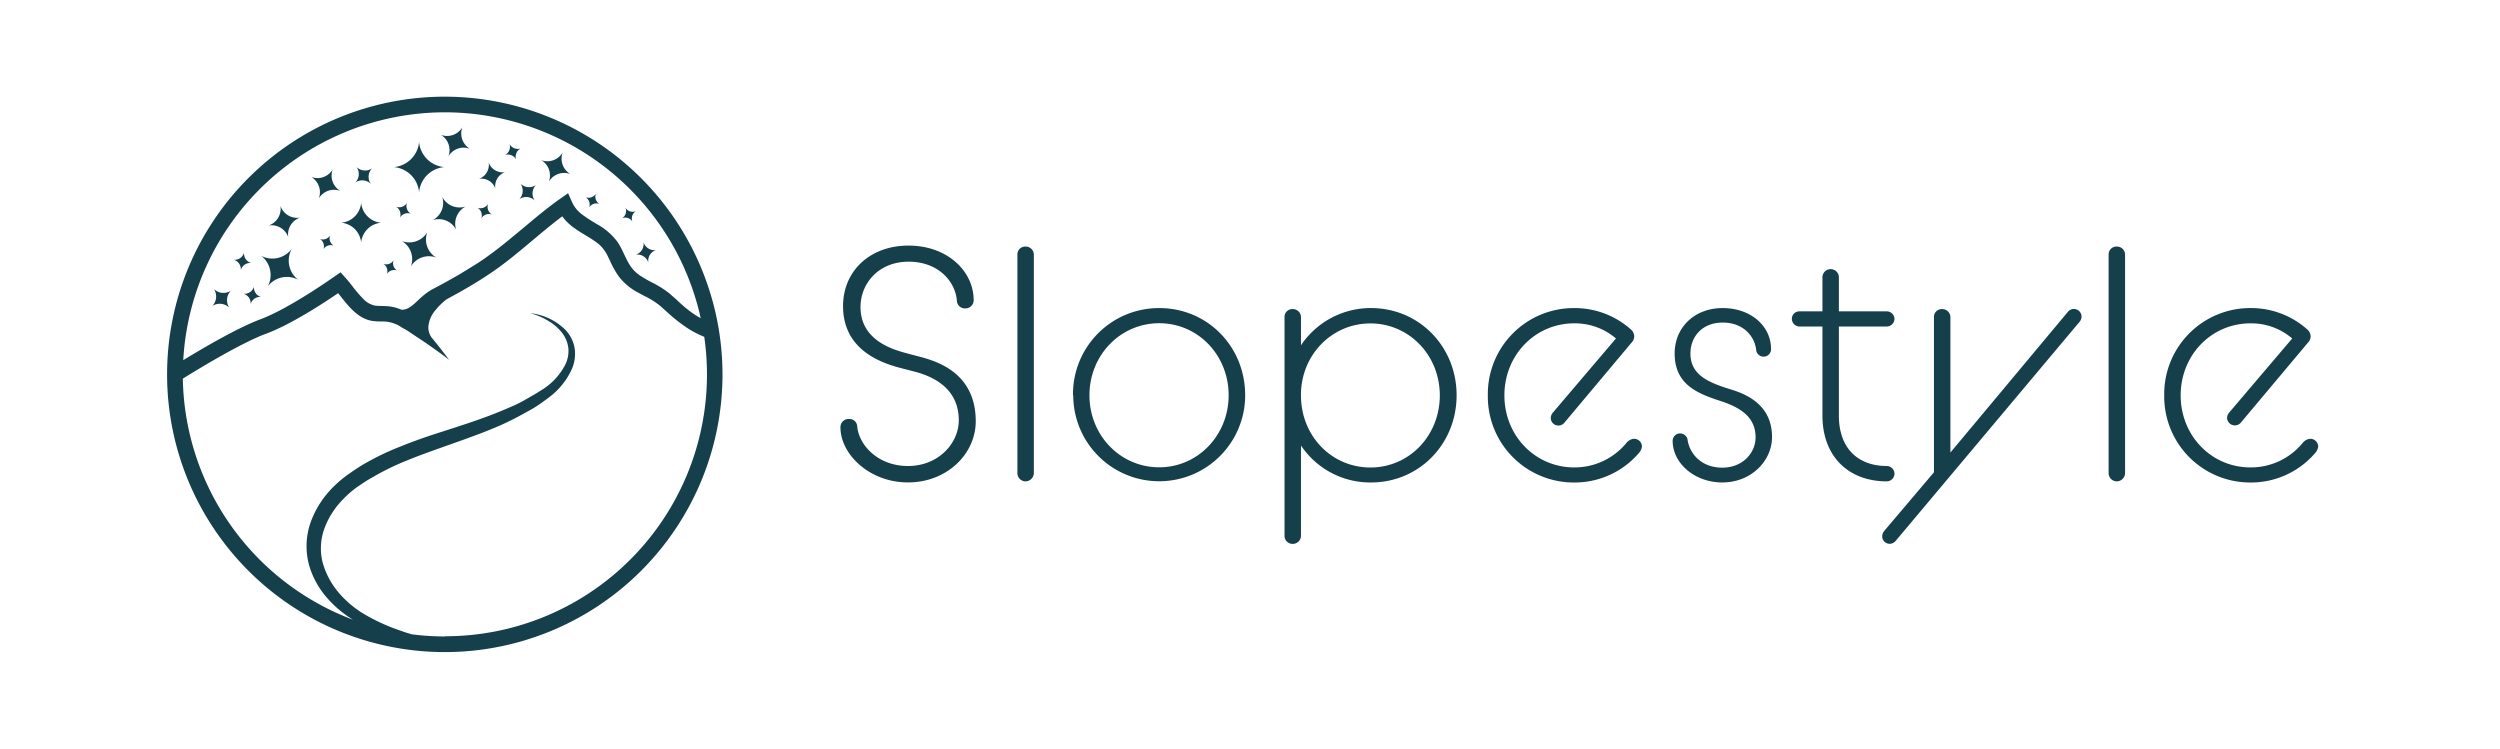<svg xmlns="http://www.w3.org/2000/svg" viewBox="0 0 639.79 191.62"><defs><style>.cls-1{fill:#163f4c;}</style></defs><title>Full Logo</title><g id="Layer_1" data-name="Layer 1"><path class="cls-1" d="M113.83,24.74A71.07,71.07,0,1,0,184.9,95.81,71.15,71.15,0,0,0,113.83,24.74Zm0,4a67.16,67.16,0,0,1,65.49,52.68,21.47,21.47,0,0,1-3.06-2c-1-.78-2-1.65-3-2.61-.56-.51-1.15-1-1.78-1.58l-.27-.22a25.68,25.68,0,0,0-4.44-2.77,30.15,30.15,0,0,1-2.86-1.65,9.41,9.41,0,0,1-2.27-2.09,14.18,14.18,0,0,1-1.37-2.32c-.18-.34-.35-.7-.52-1.06-.34-.72-.69-1.46-1.1-2.2a11.87,11.87,0,0,0-.73-1.15,16.26,16.26,0,0,0-5.18-4.42l-.82-.5a33.5,33.5,0,0,1-3-2,8.11,8.11,0,0,1-2.54-3.17l-1-2.24-2,1.41c-2.86,2-5.59,4.26-8.24,6.48l-1.34,1.12q-2,1.65-4,3.3c-1.88,1.53-3.81,3-5.8,4.41-.62.43-1.24.85-1.87,1.26-1.63,1-3.34,2.1-5.16,3.15-2,1.14-4.07,2.29-6.32,3.47a12.37,12.37,0,0,0-1.5.95,23.73,23.73,0,0,0-2.2,1.9c-1.61,1.51-2.6,2.37-4.17,2.38a12,12,0,0,0-3.14-.86c-.7-.08-1.36-.09-2-.11a15.05,15.05,0,0,1-1.7-.09,5.78,5.78,0,0,1-3-1.75,32.11,32.11,0,0,1-2.71-3.16c-.61-.78-1.24-1.58-1.88-2.28l-1.19-1.33-1.46,1c-.11.08-11.51,8.19-19,11-5.82,2.15-15,7.54-19.8,10.48A67.15,67.15,0,0,1,113.83,28.74Zm0,134.14a67.41,67.41,0,0,1-8.46-.55c-1-.29-1.94-.59-2.9-.94a49.18,49.18,0,0,1-8.72-3.91,26,26,0,0,1-7.12-5.87,20,20,0,0,1-4.12-7.91,14.79,14.79,0,0,1,.56-8.58,21,21,0,0,1,4.84-7.46,25.07,25.07,0,0,1,3.46-3c1.3-.88,2.58-1.77,4-2.53a64.87,64.87,0,0,1,8.53-4.19c3-1.24,6-2.31,9.06-3.4s6.16-2.17,9.24-3.33c1.55-.57,3.08-1.2,4.61-1.83s3-1.33,4.53-2.1,2.95-1.57,4.41-2.38,2.84-1.76,4.18-2.8a18.63,18.63,0,0,0,6.54-7.93,9.8,9.8,0,0,0,.55-5.28,9,9,0,0,0-2.44-4.59,15.15,15.15,0,0,0-8.91-4.16A17.49,17.49,0,0,1,140.11,82a12.45,12.45,0,0,1,3.6,3,8,8,0,0,1,1.74,4.1,7.91,7.91,0,0,1-.82,4.29,16.53,16.53,0,0,1-6.25,6.56c-1.31.87-2.73,1.62-4.09,2.42s-2.84,1.46-4.32,2.08c-5.85,2.57-12,4.46-18.27,6.49-3.12,1-6.23,2.12-9.32,3.37a67.28,67.28,0,0,0-9.07,4.35c-1.47.83-2.86,1.81-4.26,2.78a28.58,28.58,0,0,0-4,3.43,24.25,24.25,0,0,0-5.6,8.93,18.46,18.46,0,0,0-.39,10.69,21.91,21.91,0,0,0,5.18,9.11,28.2,28.2,0,0,0,6.1,5A67.15,67.15,0,0,1,46.79,96.9c3.36-2.1,14.79-9.09,21.26-11.48s15-8,18.48-10.4l.57.72c2.18,2.76,4.64,5.89,8.27,6.4a16.53,16.53,0,0,0,2.18.13c.56,0,1.09,0,1.59.08a8.63,8.63,0,0,1,3.66,1.43l.31.2a13.22,13.22,0,0,1,1.42.82l1.5,1,3,2,.54.38c1.81,1.26,3.61,2.54,5.36,3.9-1-1.33-2-2.62-3-3.9l-1.51-1.85a4.5,4.5,0,0,1-.8-2.57,7.37,7.37,0,0,1,1.85-4.41,15.94,15.94,0,0,1,2.84-2.76h0c1-.55,2-1.1,3-1.65,2.51-1.41,4.84-2.8,7-4.21.1-.07.21-.13.31-.21,2.11-1.37,4.13-2.86,6.08-4.41s3.61-2.94,5.36-4.41l.29-.24c1.66-1.4,3.35-2.81,5.07-4.18.81-.66,1.64-1.3,2.47-1.92a1.84,1.84,0,0,0,.17.22,10.85,10.85,0,0,0,1.56,1.7c.26.24.53.47.82.69a34.7,34.7,0,0,0,3.4,2.23c.84.5,1.63,1,2.35,1.5a9.12,9.12,0,0,1,2.94,3.08c.24.43.46.87.67,1.33l.32.66a24,24,0,0,0,2.08,3.75c.07.1.14.21.22.31a15,15,0,0,0,5,4.11l1.41.76a21.06,21.06,0,0,1,4,2.48l.12.1,1.2,1.07.42.38a43.54,43.54,0,0,0,5,4,25.28,25.28,0,0,0,4.66,2.47,67,67,0,0,1-66.37,76.63Z"/><path class="cls-1" d="M113.18,50.4l0,0v0a5,5,0,0,1-2.45,5.94h0a5,5,0,0,1,6,2.45s0,0,0,0h0a5,5,0,0,1,2.45-5.95l0,0,0,0A5,5,0,0,1,113.18,50.4Z"/><path class="cls-1" d="M68.54,73.26h0a6.17,6.17,0,0,1,7.73-1.69s0,0,0,0a6.18,6.18,0,0,1-1.68-7.73l0-.05,0,0a6.2,6.2,0,0,1-7.73,1.69l0,0,0,0A6.19,6.19,0,0,1,68.54,73.26Z"/><path class="cls-1" d="M126.77,48.25h0a3.81,3.81,0,0,1,2.48-4.19h0a3.81,3.81,0,0,1-4.19-2.48v0a3.81,3.81,0,0,1-2.48,4.19h0A3.79,3.79,0,0,1,126.77,48.25Z"/><path class="cls-1" d="M94.9,47.06h0a3.12,3.12,0,0,1,.34-4h0a3.11,3.11,0,0,1-4-.33l0,0,0,0a3.1,3.1,0,0,1-.33,4l0,0h0A3.11,3.11,0,0,1,94.9,47.06Z"/><path class="cls-1" d="M133.19,47l0,0a3.11,3.11,0,0,1-.33,4l0,0,0,0a3.11,3.11,0,0,1,4,.33h0a3.11,3.11,0,0,1,.33-4h0a3.12,3.12,0,0,1-4-.34Z"/><path class="cls-1" d="M84.48,60.22h0a2.18,2.18,0,0,1-2.64.93h0a2.19,2.19,0,0,1,.93,2.64h0a2.19,2.19,0,0,1,2.64-.92h0A2.2,2.2,0,0,1,84.48,60.22Z"/><path class="cls-1" d="M99,70.16h0a2.19,2.19,0,0,1,2.64-.92h0a2.19,2.19,0,0,1-.92-2.64v0a2.19,2.19,0,0,1-2.64.92h0A2.18,2.18,0,0,1,99,70.16Z"/><path class="cls-1" d="M161.85,56.71h0a2.19,2.19,0,0,1,.88-2.66h0a2.19,2.19,0,0,1-2.66-.87v0a2.19,2.19,0,0,1-.87,2.66h0A2.19,2.19,0,0,1,161.85,56.71Z"/><path class="cls-1" d="M150.77,53.12h0a2.18,2.18,0,0,1,2.64-.93h0a2.19,2.19,0,0,1-.92-2.64v0a2.19,2.19,0,0,1-2.64.92h0A2.18,2.18,0,0,1,150.77,53.12Z"/><path class="cls-1" d="M105.16,54.71h0a2.33,2.33,0,0,1-1-2.81h0a2.32,2.32,0,0,1-2.81,1h0a2.32,2.32,0,0,1,1,2.8h0A2.32,2.32,0,0,1,105.16,54.71Z"/><path class="cls-1" d="M61.63,69.13h0a2.52,2.52,0,0,1,2.64-1.83h0a2.52,2.52,0,0,1-1.82-2.64v0a2.5,2.5,0,0,1-2.64,1.82h0A2.52,2.52,0,0,1,61.63,69.13Z"/><path class="cls-1" d="M62.32,75.18h0a2.52,2.52,0,0,1,1.82,2.65h0A2.51,2.51,0,0,1,66.79,76h0A2.51,2.51,0,0,1,65,73.35v0A2.52,2.52,0,0,1,62.32,75.18Z"/><path class="cls-1" d="M92.42,62.05h0s0,0,0,0A5.63,5.63,0,0,1,97.52,57h0a5.63,5.63,0,0,1-5.09-5.09v0A5.62,5.62,0,0,1,87.34,57h0A5.62,5.62,0,0,1,92.42,62.05Z"/><path class="cls-1" d="M107.25,49.19h0a7.11,7.11,0,0,1,6.42-6.43s0,0,0,0a7.09,7.09,0,0,1-6.42-6.42v0a7.1,7.1,0,0,1-6.42,6.42h0A7.12,7.12,0,0,1,107.25,49.19Z"/><path class="cls-1" d="M123.17,55.9h0a2.28,2.28,0,0,1,2.74-1h0a2.27,2.27,0,0,1-1-2.74h0a2.26,2.26,0,0,1-2.73,1h0A2.27,2.27,0,0,1,123.17,55.9Z"/><path class="cls-1" d="M132.06,40.79h0A2.4,2.4,0,0,1,133.23,38h0a2.38,2.38,0,0,1-2.83-1.16v0a2.4,2.4,0,0,1-1.16,2.83h0A2.38,2.38,0,0,1,132.06,40.79Z"/><path class="cls-1" d="M140.47,46.47h0a4.57,4.57,0,0,1,5.5-1.93h0A4.57,4.57,0,0,1,144,39v0l0,0A4.53,4.53,0,0,1,138.54,41h0l0,0A4.56,4.56,0,0,1,140.47,46.47Z"/><path class="cls-1" d="M114.76,40h0a4.55,4.55,0,0,1,5.49-1.93h0a4.56,4.56,0,0,1-1.93-5.49v0l0,0a4.55,4.55,0,0,1-5.49,1.93l0,0,0,0A4.56,4.56,0,0,1,114.76,40Z"/><path class="cls-1" d="M81.59,50.78h0a4.56,4.56,0,0,1,5.49-1.93h0a4.53,4.53,0,0,1-1.93-5.49v0l0,0a4.56,4.56,0,0,1-5.49,1.93h0l0,0A4.54,4.54,0,0,1,81.59,50.78Z"/><path class="cls-1" d="M109.35,59.42l0,0,0,0a5.38,5.38,0,0,1-6.49,2.28h0l0,0a5.38,5.38,0,0,1,2.29,6.49h0a5.39,5.39,0,0,1,6.49-2.28s0,0,0,0A5.38,5.38,0,0,1,109.35,59.42Z"/><path class="cls-1" d="M73.77,60.7h0a4.55,4.55,0,0,1,3-5h0a4.55,4.55,0,0,1-5-3v0a4.54,4.54,0,0,1-3,5h0A4.54,4.54,0,0,1,73.77,60.7Z"/><path class="cls-1" d="M165.92,67.21h0A2.9,2.9,0,0,1,167.87,64h0a2.92,2.92,0,0,1-3.18-2v0a2.92,2.92,0,0,1-1.95,3.18h0A2.9,2.9,0,0,1,165.92,67.21Z"/><path class="cls-1" d="M54.28,78.35h0a3.46,3.46,0,0,1,4.42.42h0a3.47,3.47,0,0,1,.42-4.41l0,0,0,0a3.46,3.46,0,0,1-4.41-.43l0,0v0a3.46,3.46,0,0,1-.42,4.41Z"/><path class="cls-1" d="M215.08,109.32a2.09,2.09,0,0,1,2.18-2.1,2,2,0,0,1,2.11,1.77c.34,4.8,5.22,10.27,13,10.27s13-5.81,13-11.71c0-8.33-6.82-11.28-11.36-12.46L229.81,94c-4.8-1.35-14.06-4.72-14.06-15.66,0-9,6.9-15.49,16.76-15.49s16.67,6.48,16.67,14A2.11,2.11,0,0,1,247,78.93a2.05,2.05,0,0,1-2.11-1.85c-.33-5-4.71-10.11-12.37-10.11s-12.3,5.56-12.3,11.62c0,8.34,7.92,10.78,11.71,11.79l3.78,1c4.72,1.26,14,4.46,14,16.42,0,8.33-7.32,15.66-17.34,15.66C222.57,123.47,215.08,116.31,215.08,109.32Z"/><path class="cls-1" d="M260.37,65.2a2,2,0,0,1,2.11-2.1,2.08,2.08,0,0,1,2.1,2.1V121a2.17,2.17,0,0,1-2.1,2.19,2.11,2.11,0,0,1-2.11-2.19Z"/><path class="cls-1" d="M274.6,101.16a22,22,0,0,1,22.06-22.32c12.38,0,22,9.85,22,22.32a22,22,0,1,1-44,0Zm39.83,0c0-10.28-7.84-18.44-17.77-18.44s-17.85,8.16-17.85,18.44,7.91,18.43,17.85,18.43S314.43,111.34,314.43,101.16Z"/><path class="cls-1" d="M332.94,114V137a2.1,2.1,0,0,1-2.1,2.19,2.06,2.06,0,0,1-2.11-2.19V81.2a2,2,0,0,1,2.11-2.1,2.07,2.07,0,0,1,2.1,2.1v7.16a21.5,21.5,0,0,1,17.94-9.52c12.29,0,21.89,9.85,21.89,22.32s-9.6,22.31-21.89,22.31A21.3,21.3,0,0,1,332.94,114Zm35.53-12.79c0-10.36-7.91-18.44-17.76-18.44-9.68,0-17.43,7.74-17.77,17.68v.76c0,10.35,7.83,18.43,17.77,18.43S368.47,111.51,368.47,101.16Z"/><path class="cls-1" d="M380.76,101.16a22,22,0,0,1,22.06-22.32,21.63,21.63,0,0,1,14.65,5.56,2.42,2.42,0,0,1,.76,1.68,2.47,2.47,0,0,1-.76,1.69l-17.09,20.37a1.89,1.89,0,0,1-1.51.76,1.93,1.93,0,0,1-2-1.94,2.21,2.21,0,0,1,.51-1.34l16.17-19a16.09,16.09,0,0,0-10.7-3.87c-9.93,0-17.85,8.08-17.85,18.44s7.92,18.43,17.85,18.43a17.17,17.17,0,0,0,13.48-6.39,2.76,2.76,0,0,1,1.76-.93,2,2,0,0,1,2.11,2,3.06,3.06,0,0,1-.68,1.52,21.66,21.66,0,0,1-16.67,7.66A22,22,0,0,1,380.76,101.16Z"/><path class="cls-1" d="M430,110.92a2,2,0,0,1,1.85,1.43c.42,3.54,3.37,7.33,8.92,7.33,5.22,0,8.51-3.79,8.51-7.75,0-5.05-3.62-7.49-8.59-9.18-6.23-2-12.12-4.29-12.12-12.29,0-6.65,5.05-11.62,12.29-11.62,7.07,0,12.38,4.47,12.38,10.53a1.91,1.91,0,0,1-3.79.33c-.34-3.62-3.29-7.15-8.59-7.15s-8.25,3.7-8.25,7.91c0,5.48,4.54,7.41,10.27,9.18,5.39,1.6,10.61,4.8,10.61,12.21,0,6.14-5.39,11.62-12.72,11.62-7.15,0-12.71-5-12.71-10.61A1.9,1.9,0,0,1,430,110.92Z"/><path class="cls-1" d="M458.56,81.62a1.91,1.91,0,0,1,1.93-1.94h5.9V70.84a2.11,2.11,0,0,1,4.21,0v8.84h12.29a2,2,0,0,1,1.94,1.94,2,2,0,0,1-1.94,1.94H470.6v22.82c0,8.16,4.71,12.88,12.29,12.88a2,2,0,0,1,1.94,1.93,2,2,0,0,1-1.94,2c-9.94,0-16.5-6.49-16.5-16.84V83.56h-5.9A2,2,0,0,1,458.56,81.62Z"/><path class="cls-1" d="M494.93,120.86V81.2a2,2,0,0,1,2.1-2.1,2.08,2.08,0,0,1,2.11,2.1v34.61l30.06-36a2,2,0,0,1,1.51-.75,2,2,0,0,1,2,1.93,2.28,2.28,0,0,1-.5,1.35l-47.07,56.07a2,2,0,0,1-1.52.76,1.9,1.9,0,0,1-1.93-1.93,2.28,2.28,0,0,1,.5-1.35Z"/><path class="cls-1" d="M539.63,65.2a2,2,0,0,1,2.11-2.1,2.07,2.07,0,0,1,2.1,2.1V121a2.16,2.16,0,0,1-2.1,2.19,2.11,2.11,0,0,1-2.11-2.19Z"/><path class="cls-1" d="M553.86,101.16a22,22,0,0,1,22.06-22.32,21.63,21.63,0,0,1,14.65,5.56,2.42,2.42,0,0,1,.76,1.68,2.47,2.47,0,0,1-.76,1.69l-17.09,20.37a2,2,0,0,1-3.54-1.18,2.21,2.21,0,0,1,.51-1.34l16.16-19a16.09,16.09,0,0,0-10.69-3.87c-9.94,0-17.85,8.08-17.85,18.44s7.91,18.43,17.85,18.43a17.15,17.15,0,0,0,13.47-6.39,2.81,2.81,0,0,1,1.77-.93,2,2,0,0,1,2.1,2,3,3,0,0,1-.67,1.52,21.66,21.66,0,0,1-16.67,7.66A22,22,0,0,1,553.86,101.16Z"/></g></svg>